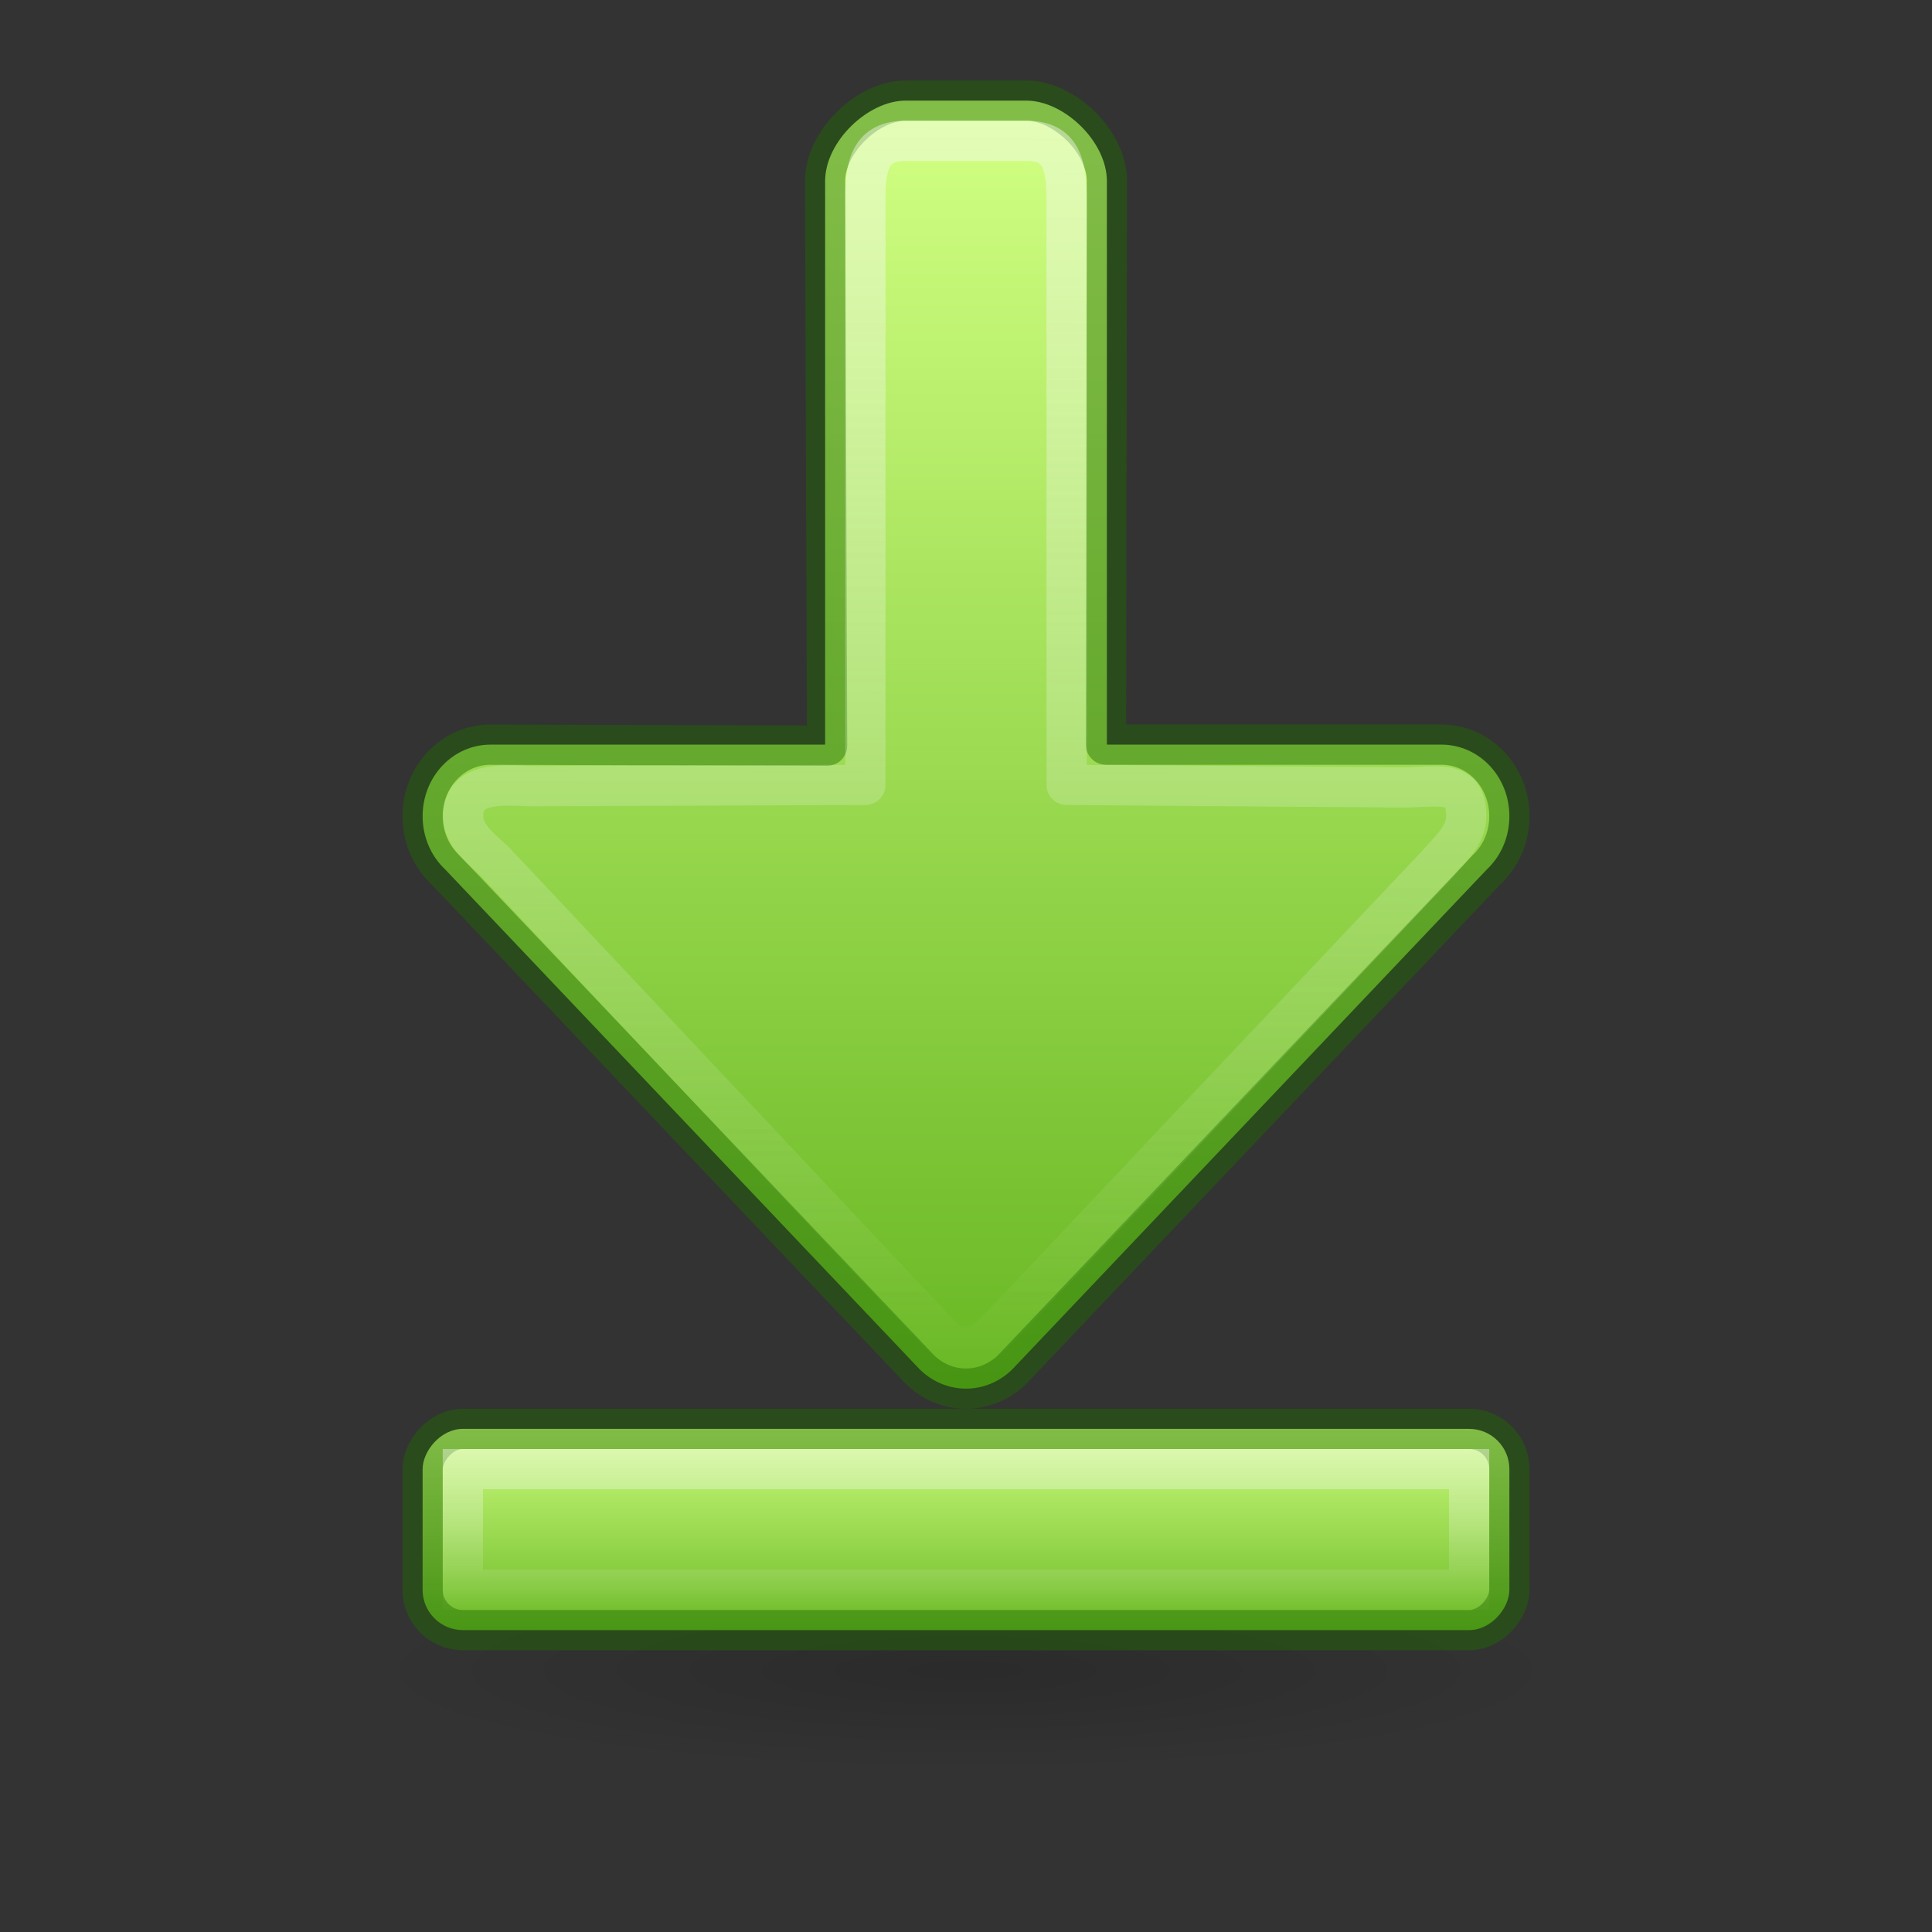 <?xml version="1.0" encoding="UTF-8" standalone="no"?>
<svg
   xmlns:osb="http://www.openswatchbook.org/uri/2009/osb"
   xmlns:dc="http://purl.org/dc/elements/1.1/"
   xmlns:cc="http://creativecommons.org/ns#"
   xmlns:rdf="http://www.w3.org/1999/02/22-rdf-syntax-ns#"
   xmlns:svg="http://www.w3.org/2000/svg"
   xmlns="http://www.w3.org/2000/svg"
   xmlns:xlink="http://www.w3.org/1999/xlink"
   width="48px"
   height="48px"
   id="svg2510"
   version="1.1">
  <rect width="100%" height="100%" fill="#333333" stroke="none"/>
  <defs
     id="defs2512">
    <linearGradient
       id="linearGradient1111">
      <stop
         style="stop-color:#fafafa;stop-opacity:1;"
         offset="0"
         id="stop1107" />
      <stop
         style="stop-color:#fafafa;stop-opacity:0;"
         offset="1"
         id="stop1109" />
    </linearGradient>
    <linearGradient
       id="linearGradient1353">
      <stop
         id="stop1349"
         offset="0"
         style="stop-color:#68b723;stop-opacity:1" />
      <stop
         id="stop1351"
         offset="1"
         style="stop-color:#d1ff82;stop-opacity:1" />
    </linearGradient>
    <linearGradient
       id="linearGradient5105">
      <stop
         id="stop5107"
         offset="0"
         style="stop-color:black;stop-opacity:1;" />
      <stop
         id="stop5109"
         offset="1"
         style="stop-color:black;stop-opacity:0;" />
    </linearGradient>
    <radialGradient
       xlink:href="#linearGradient5105"
       id="radialGradient2604"
       gradientUnits="userSpaceOnUse"
       gradientTransform="matrix(1.86,0,0,0.31,3.07,35.6)"
       cx="11.25"
       cy="19.031"
       fx="11.25"
       fy="19.031"
       r="8.062" />
    <linearGradient
       osb:paint="solid"
       id="linearGradient4526">
      <stop
         id="stop4528"
         offset="0"
         style="stop-color:#ffffff;stop-opacity:1;" />
    </linearGradient>
    <linearGradient
       xlink:href="#linearGradient1353"
       id="linearGradient1064"
       x1="25.963"
       y1="42"
       x2="25.963"
       y2="10.5"
       gradientUnits="userSpaceOnUse"
       gradientTransform="matrix(1.038,0,0,1,-1.962,-7.5)" />
    <linearGradient
       gradientTransform="matrix(1.038,0,0,1,-1.962,-5.5)"
       xlink:href="#linearGradient1111"
       id="linearGradient1113"
       x1="24.759"
       y1="8.5"
       x2="24.674"
       y2="40.281"
       gradientUnits="userSpaceOnUse" />
    <linearGradient
       gradientTransform="matrix(0.97,0,0,1,0.798,-0.5)"
       gradientUnits="userSpaceOnUse"
       y2="8.125"
       x2="30.1"
       y1="2.875"
       x1="30.1"
       id="linearGradient844"
       xlink:href="#linearGradient1353" />
    <linearGradient
       gradientTransform="matrix(1.004,0,0,1.075,-0.079,-1.449)"
       gradientUnits="userSpaceOnUse"
       y2="4.046"
       x2="19.998"
       y1="8.07"
       x1="19.998"
       id="linearGradient854"
       xlink:href="#linearGradient1111" />
  </defs>
  <path
     d="m 39,41.5 a 15,2.5 0 1 1 -30,0 15,2.5 0 1 1 30,0 z"
     id="path4346"
     style="display:inline;overflow:visible;visibility:visible;opacity:0.163;fill:url(#radialGradient2604);fill-opacity:1;fill-rule:nonzero;stroke:none;stroke-width:2.446;stroke-linecap:butt;stroke-linejoin:miter;stroke-miterlimit:4;stroke-dasharray:none;stroke-dashoffset:0;stroke-opacity:1;marker:none;marker-start:none;marker-mid:none;marker-end:none" />
  <path
     id="path873-5"
     style="opacity:1;fill:url(#linearGradient1064);fill-opacity:1;stroke:none;stroke-width:4;stroke-linecap:round;stroke-linejoin:round"
     d="m 37.5,20.278 c 0,-0.985 -0.753,-1.778 -1.688,-1.778 H 27.5 V 4.5 C 27.5,3.515 26.435,2.5 25.5,2.5 h -3 c -0.935,0 -2,1.015 -2,2 V 18.5 h -8.312 c -0.935,0 -1.688,0.793 -1.688,1.778 0,0.531 0.219,1.005 0.567,1.33 L 22.843,34.014 c 0.302,0.301 0.708,0.486 1.157,0.486 0.448,0 0.855,-0.186 1.157,-0.486 L 36.933,21.608 C 37.281,21.283 37.5,20.809 37.5,20.278 Z" />
  <path
     id="path873-5-5"
     style="opacity:1;fill:none;fill-opacity:1;stroke:#206b00;stroke-width:1;stroke-linecap:round;stroke-linejoin:round;stroke-miterlimit:4;stroke-dasharray:none;stroke-opacity:0.444"
     d="m 37.5,20.278 c 0,-0.985 -0.753,-1.778 -1.688,-1.778 H 27.477 L 27.5,4.5 C 27.502,3.515 26.435,2.5 25.5,2.5 h -3 c -0.935,0 -2.003,1.015 -2,2 l 0.049,14.026 -8.361,-0.025 c -0.935,-0.003 -1.688,0.793 -1.688,1.778 0,0.531 0.219,1.005 0.567,1.33 L 22.843,34.014 c 0.302,0.301 0.708,0.486 1.157,0.486 0.448,0 0.855,-0.186 1.157,-0.486 L 36.933,21.608 C 37.281,21.283 37.5,20.809 37.5,20.278 Z" />
  <path
     id="path873-5-5-3"
     style="opacity:1;fill:none;fill-opacity:1;stroke:url(#linearGradient1113);stroke-width:1;stroke-linecap:round;stroke-linejoin:round;stroke-miterlimit:4;stroke-dasharray:none;stroke-opacity:0.444"
     d="m 36.429,20.271 c 0,-0.929 -0.693,-0.715 -1.554,-0.708 L 26.5,19.5 v -14.5 c 0.004,-0.929 -0.139,-1.5 -1,-1.5 h -3 c -0.861,0 -1.009,0.571 -1,1.5 v 14.5 l -8.246,0.031 c -0.599,0.002 -1.748,-0.189 -1.748,0.74 0,0.501 0.461,0.823 0.782,1.13 l 10.777,11.453 c 0.278,0.284 0.49,0.615 0.903,0.615 0.413,0 0.592,-0.206 0.87,-0.49 L 35.745,21.432 c 0.255,-0.307 0.684,-0.66 0.684,-1.161 z" />
  <g
     transform="matrix(1,0,0,-1,0,43)"
     id="g924">
    <rect
       style="opacity:1;fill:url(#linearGradient844);fill-opacity:1;stroke:#206b00;stroke-width:1;stroke-linecap:round;stroke-linejoin:miter;stroke-miterlimit:4;stroke-dasharray:none;stroke-opacity:0.444"
       id="rect836"
       width="27"
       height="5"
       x="10.5"
       y="2.5"
       ry="1"
       rx="1" />
    <rect
       style="opacity:1;fill:none;fill-opacity:1;stroke:url(#linearGradient854);stroke-width:1;stroke-linecap:round;stroke-linejoin:miter;stroke-miterlimit:4;stroke-dasharray:none;stroke-opacity:0.444"
       id="rect846"
       width="25"
       height="3"
       x="11.5"
       y="3.5"
       rx="0"
       ry="0" />
  </g>
</svg>
